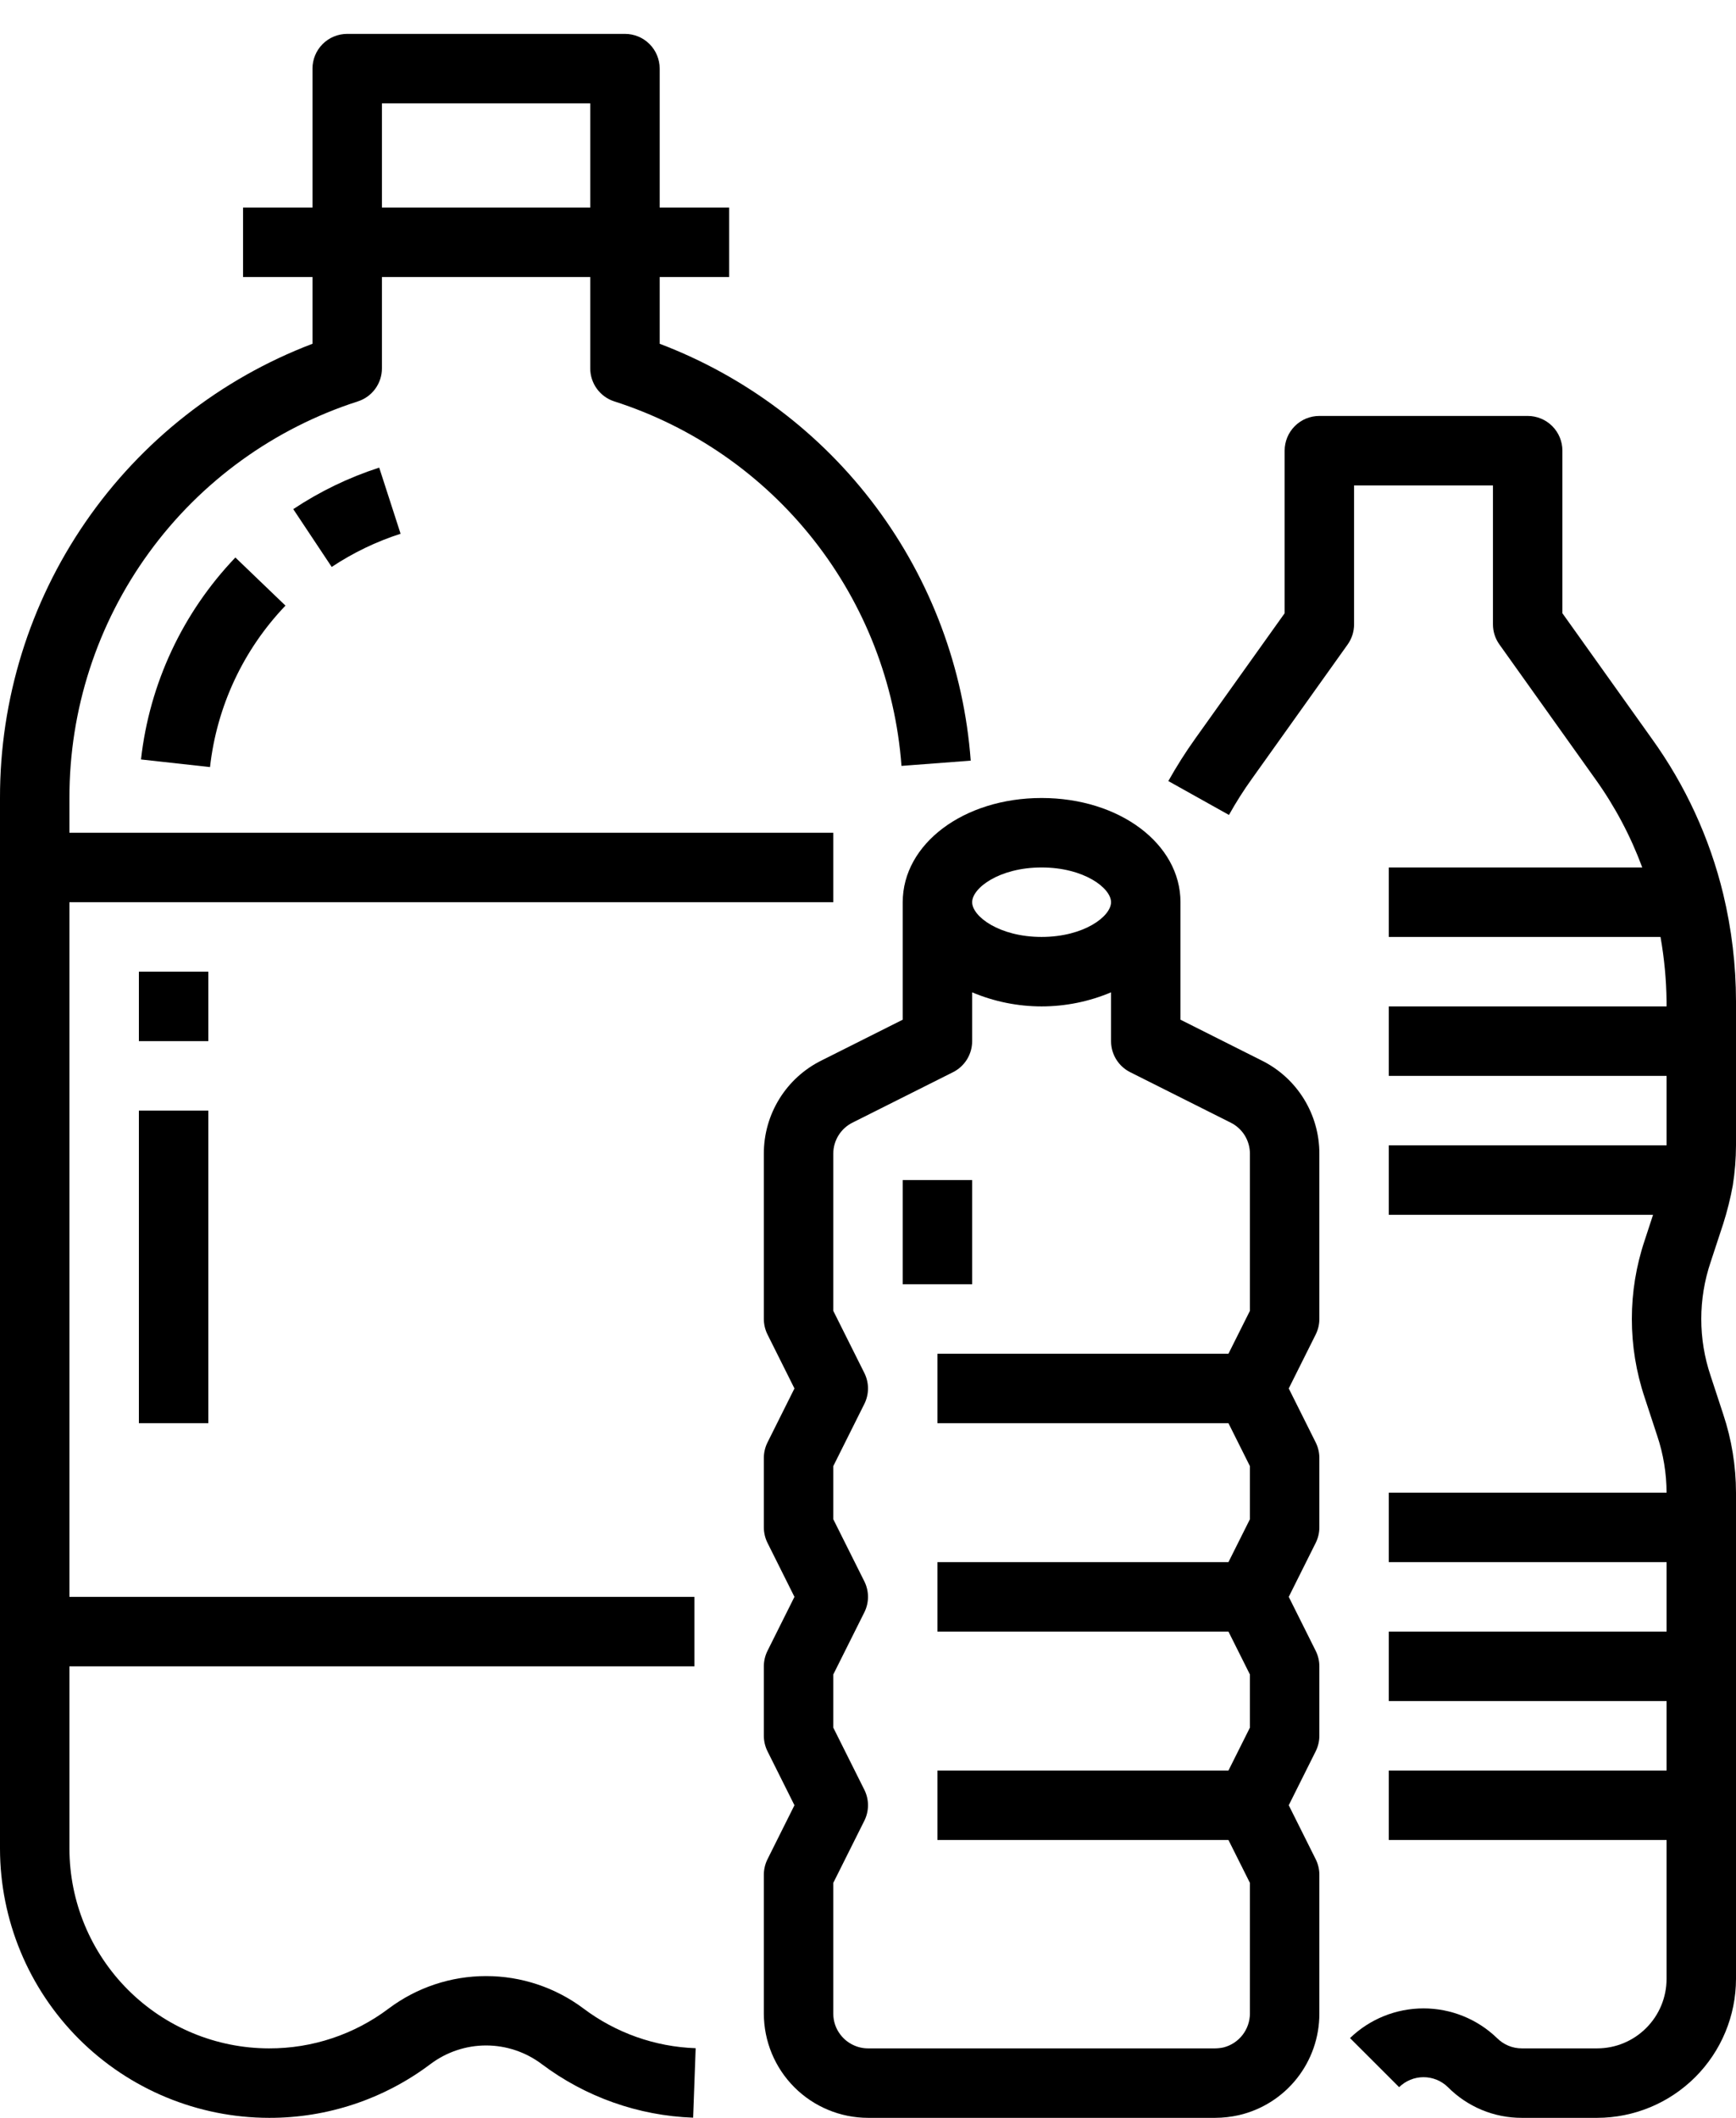 <svg width="41" height="50" viewBox="0 0 41 50" fill="none" xmlns="http://www.w3.org/2000/svg">
<path d="M39.011 17.438L36.9 14.478V10.64C36.9 10.423 36.814 10.214 36.66 10.06C36.506 9.906 36.297 9.82 36.08 9.82H31.16C30.942 9.82 30.734 9.906 30.58 10.06C30.426 10.214 30.34 10.423 30.34 10.64V14.478L28.23 17.436C27.999 17.759 27.787 18.094 27.593 18.44L29.025 19.24C29.189 18.946 29.369 18.662 29.565 18.389L31.828 15.216C31.927 15.077 31.98 14.911 31.98 14.74V11.46H35.26V14.74C35.26 14.911 35.313 15.077 35.413 15.216L37.678 18.393C38.139 19.036 38.511 19.738 38.786 20.48H32.8V22.12H39.217C39.306 22.621 39.354 23.128 39.36 23.637V23.76H32.8V25.4H39.36V27.04H32.8V28.68H39.041L38.844 29.282C38.439 30.486 38.439 31.79 38.843 32.995L39.14 33.9C39.285 34.332 39.359 34.784 39.36 35.24H32.8V36.88H39.36V38.52H32.8V40.16H39.36V41.8H32.8V43.44H39.36V46.72C39.36 47.155 39.187 47.572 38.879 47.879C38.572 48.187 38.155 48.36 37.72 48.36H35.941C35.832 48.36 35.724 48.339 35.624 48.297C35.524 48.255 35.433 48.194 35.356 48.117C34.89 47.667 34.268 47.416 33.62 47.416C32.973 47.416 32.35 47.667 31.884 48.117L33.044 49.276C33.197 49.125 33.405 49.04 33.62 49.04C33.836 49.04 34.043 49.125 34.197 49.276C34.425 49.506 34.697 49.688 34.996 49.813C35.296 49.937 35.617 50.001 35.941 50H37.72C38.59 49.999 39.423 49.653 40.038 49.038C40.653 48.423 40.999 47.59 41 46.72V35.24C40.999 34.61 40.897 33.983 40.697 33.385L40.4 32.48C40.106 31.61 40.107 30.667 40.401 29.796L40.699 28.89C40.793 28.593 40.869 28.29 40.925 27.983C40.974 27.671 40.999 27.356 41 27.04V23.637C40.999 22.785 40.897 21.935 40.698 21.106C40.378 19.785 39.805 18.54 39.011 17.438Z" fill="black"/>
<path d="M2.10277e-05 18.84V43.645C0.002 45.33 0.672 46.945 1.863 48.137C3.055 49.328 4.67 49.998 6.355 50C7.731 50.004 9.071 49.557 10.17 48.728C10.548 48.445 11.008 48.291 11.48 48.291C11.953 48.291 12.413 48.445 12.791 48.728C13.826 49.507 15.075 49.95 16.37 49.996L16.43 48.356C15.471 48.323 14.545 47.995 13.778 47.417C13.115 46.921 12.309 46.653 11.48 46.653C10.652 46.653 9.846 46.921 9.183 47.417C8.369 48.032 7.375 48.363 6.355 48.36C5.105 48.359 3.907 47.861 3.023 46.977C2.139 46.093 1.641 44.895 1.64 43.645V39.34H16.4V37.7H1.64V21.3H19.68V19.66H1.64V18.84C1.636 16.759 2.294 14.73 3.519 13.047C4.743 11.364 6.471 10.114 8.453 9.476C8.618 9.423 8.761 9.319 8.863 9.179C8.965 9.039 9.02 8.87 9.02 8.697V6.54H13.94V8.697C13.94 8.87 13.995 9.039 14.097 9.179C14.199 9.319 14.342 9.423 14.507 9.476C16.367 10.072 18.006 11.21 19.214 12.743C20.423 14.276 21.146 16.136 21.291 18.082L22.926 17.958C22.765 15.788 21.988 13.71 20.687 11.967C19.386 10.223 17.614 8.888 15.58 8.116V6.54H17.22V4.9H15.58V1.62C15.58 1.403 15.494 1.194 15.34 1.04C15.186 0.886 14.977 0.8 14.76 0.8H8.2C7.983 0.8 7.774 0.886 7.62 1.04C7.466 1.194 7.38 1.403 7.38 1.62V4.9H5.74V6.54H7.38V8.116C5.206 8.943 3.336 10.412 2.018 12.327C0.699 14.243 -0.004 16.515 2.10277e-05 18.84ZM9.02 2.44H13.94V4.9H9.02V2.44Z" fill="black"/>
<path d="M6.926 12.02L7.834 13.385C8.338 13.05 8.885 12.787 9.461 12.601L8.956 11.04C8.238 11.272 7.555 11.602 6.926 12.02Z" fill="black"/>
<path d="M4.96 18.11C5.12 16.679 5.746 15.339 6.742 14.298L5.559 13.162C4.314 14.464 3.53 16.139 3.33 17.93L4.96 18.11Z" fill="black"/>
<path d="M4.92 22.94H3.28V24.58H4.92V22.94Z" fill="black"/>
<path d="M4.92 26.22H3.28V33.6H4.92V26.22Z" fill="black"/>
<path d="M22.96 27.86H21.32V30.32H22.96V27.86Z" fill="black"/>
<path d="M24.6 18.84C22.761 18.84 21.32 19.921 21.32 21.3V24.074L19.403 25.036C18.993 25.239 18.648 25.552 18.407 25.942C18.166 26.331 18.039 26.779 18.04 27.237V31.14C18.04 31.267 18.07 31.393 18.127 31.507L18.763 32.78L18.127 34.053C18.07 34.167 18.04 34.293 18.04 34.42V36.06C18.04 36.187 18.07 36.313 18.127 36.427L18.763 37.7L18.127 38.973C18.07 39.087 18.04 39.213 18.04 39.34V40.98C18.04 41.107 18.07 41.233 18.127 41.347L18.763 42.62L18.127 43.893C18.07 44.007 18.04 44.133 18.04 44.26V47.54C18.041 48.192 18.3 48.817 18.762 49.279C19.223 49.74 19.848 49.999 20.5 50H28.7C28.888 49.999 29.074 49.978 29.257 49.937C29.799 49.812 30.282 49.507 30.628 49.071C30.973 48.636 31.161 48.096 31.16 47.54V44.26C31.16 44.133 31.13 44.007 31.073 43.893L30.437 42.62L31.073 41.347C31.13 41.233 31.16 41.107 31.16 40.98V39.34C31.16 39.213 31.13 39.087 31.073 38.973L30.437 37.7L31.073 36.427C31.13 36.313 31.16 36.187 31.16 36.06V34.42C31.16 34.293 31.13 34.167 31.073 34.053L30.437 32.78L31.073 31.507C31.13 31.393 31.16 31.267 31.16 31.14V27.237C31.161 26.78 31.034 26.331 30.793 25.942C30.552 25.553 30.207 25.239 29.797 25.037L27.88 24.074V21.3C27.88 19.921 26.439 18.84 24.6 18.84ZM24.6 20.48C25.601 20.48 26.24 20.966 26.24 21.3C26.24 21.634 25.601 22.12 24.6 22.12C23.599 22.12 22.96 21.634 22.96 21.3C22.96 20.966 23.599 20.48 24.6 20.48ZM29.063 26.503C29.2 26.57 29.316 26.675 29.397 26.805C29.477 26.934 29.52 27.084 29.52 27.237V30.947L29.013 31.96H22.14V33.6H29.013L29.52 34.614V35.867L29.013 36.88H22.14V38.52H29.013L29.52 39.533V40.787L29.013 41.8H22.14V43.44H29.013L29.52 44.453V47.54C29.519 47.723 29.457 47.9 29.345 48.044C29.233 48.188 29.076 48.291 28.899 48.337C28.833 48.352 28.767 48.359 28.7 48.36H20.5C20.373 48.36 20.249 48.33 20.136 48.273C20.022 48.217 19.924 48.135 19.847 48.034C19.738 47.892 19.68 47.719 19.68 47.54V44.453L20.413 42.987C20.47 42.873 20.5 42.747 20.5 42.62C20.5 42.493 20.47 42.367 20.413 42.253L19.68 40.787V39.533L20.413 38.067C20.47 37.953 20.5 37.827 20.5 37.7C20.5 37.573 20.47 37.447 20.413 37.333L19.68 35.867V34.614L20.413 33.147C20.47 33.033 20.5 32.907 20.5 32.78C20.5 32.653 20.47 32.527 20.413 32.413L19.68 30.947V27.237C19.68 27.084 19.723 26.934 19.804 26.804C19.885 26.674 20 26.57 20.138 26.502L22.508 25.313C22.644 25.245 22.758 25.14 22.838 25.011C22.918 24.881 22.96 24.732 22.96 24.58V23.428C23.479 23.647 24.037 23.76 24.6 23.76C25.163 23.76 25.721 23.647 26.24 23.428V24.58C26.24 24.732 26.282 24.881 26.362 25.011C26.442 25.14 26.556 25.245 26.692 25.313L29.063 26.503Z" fill="black"/>
</svg>
